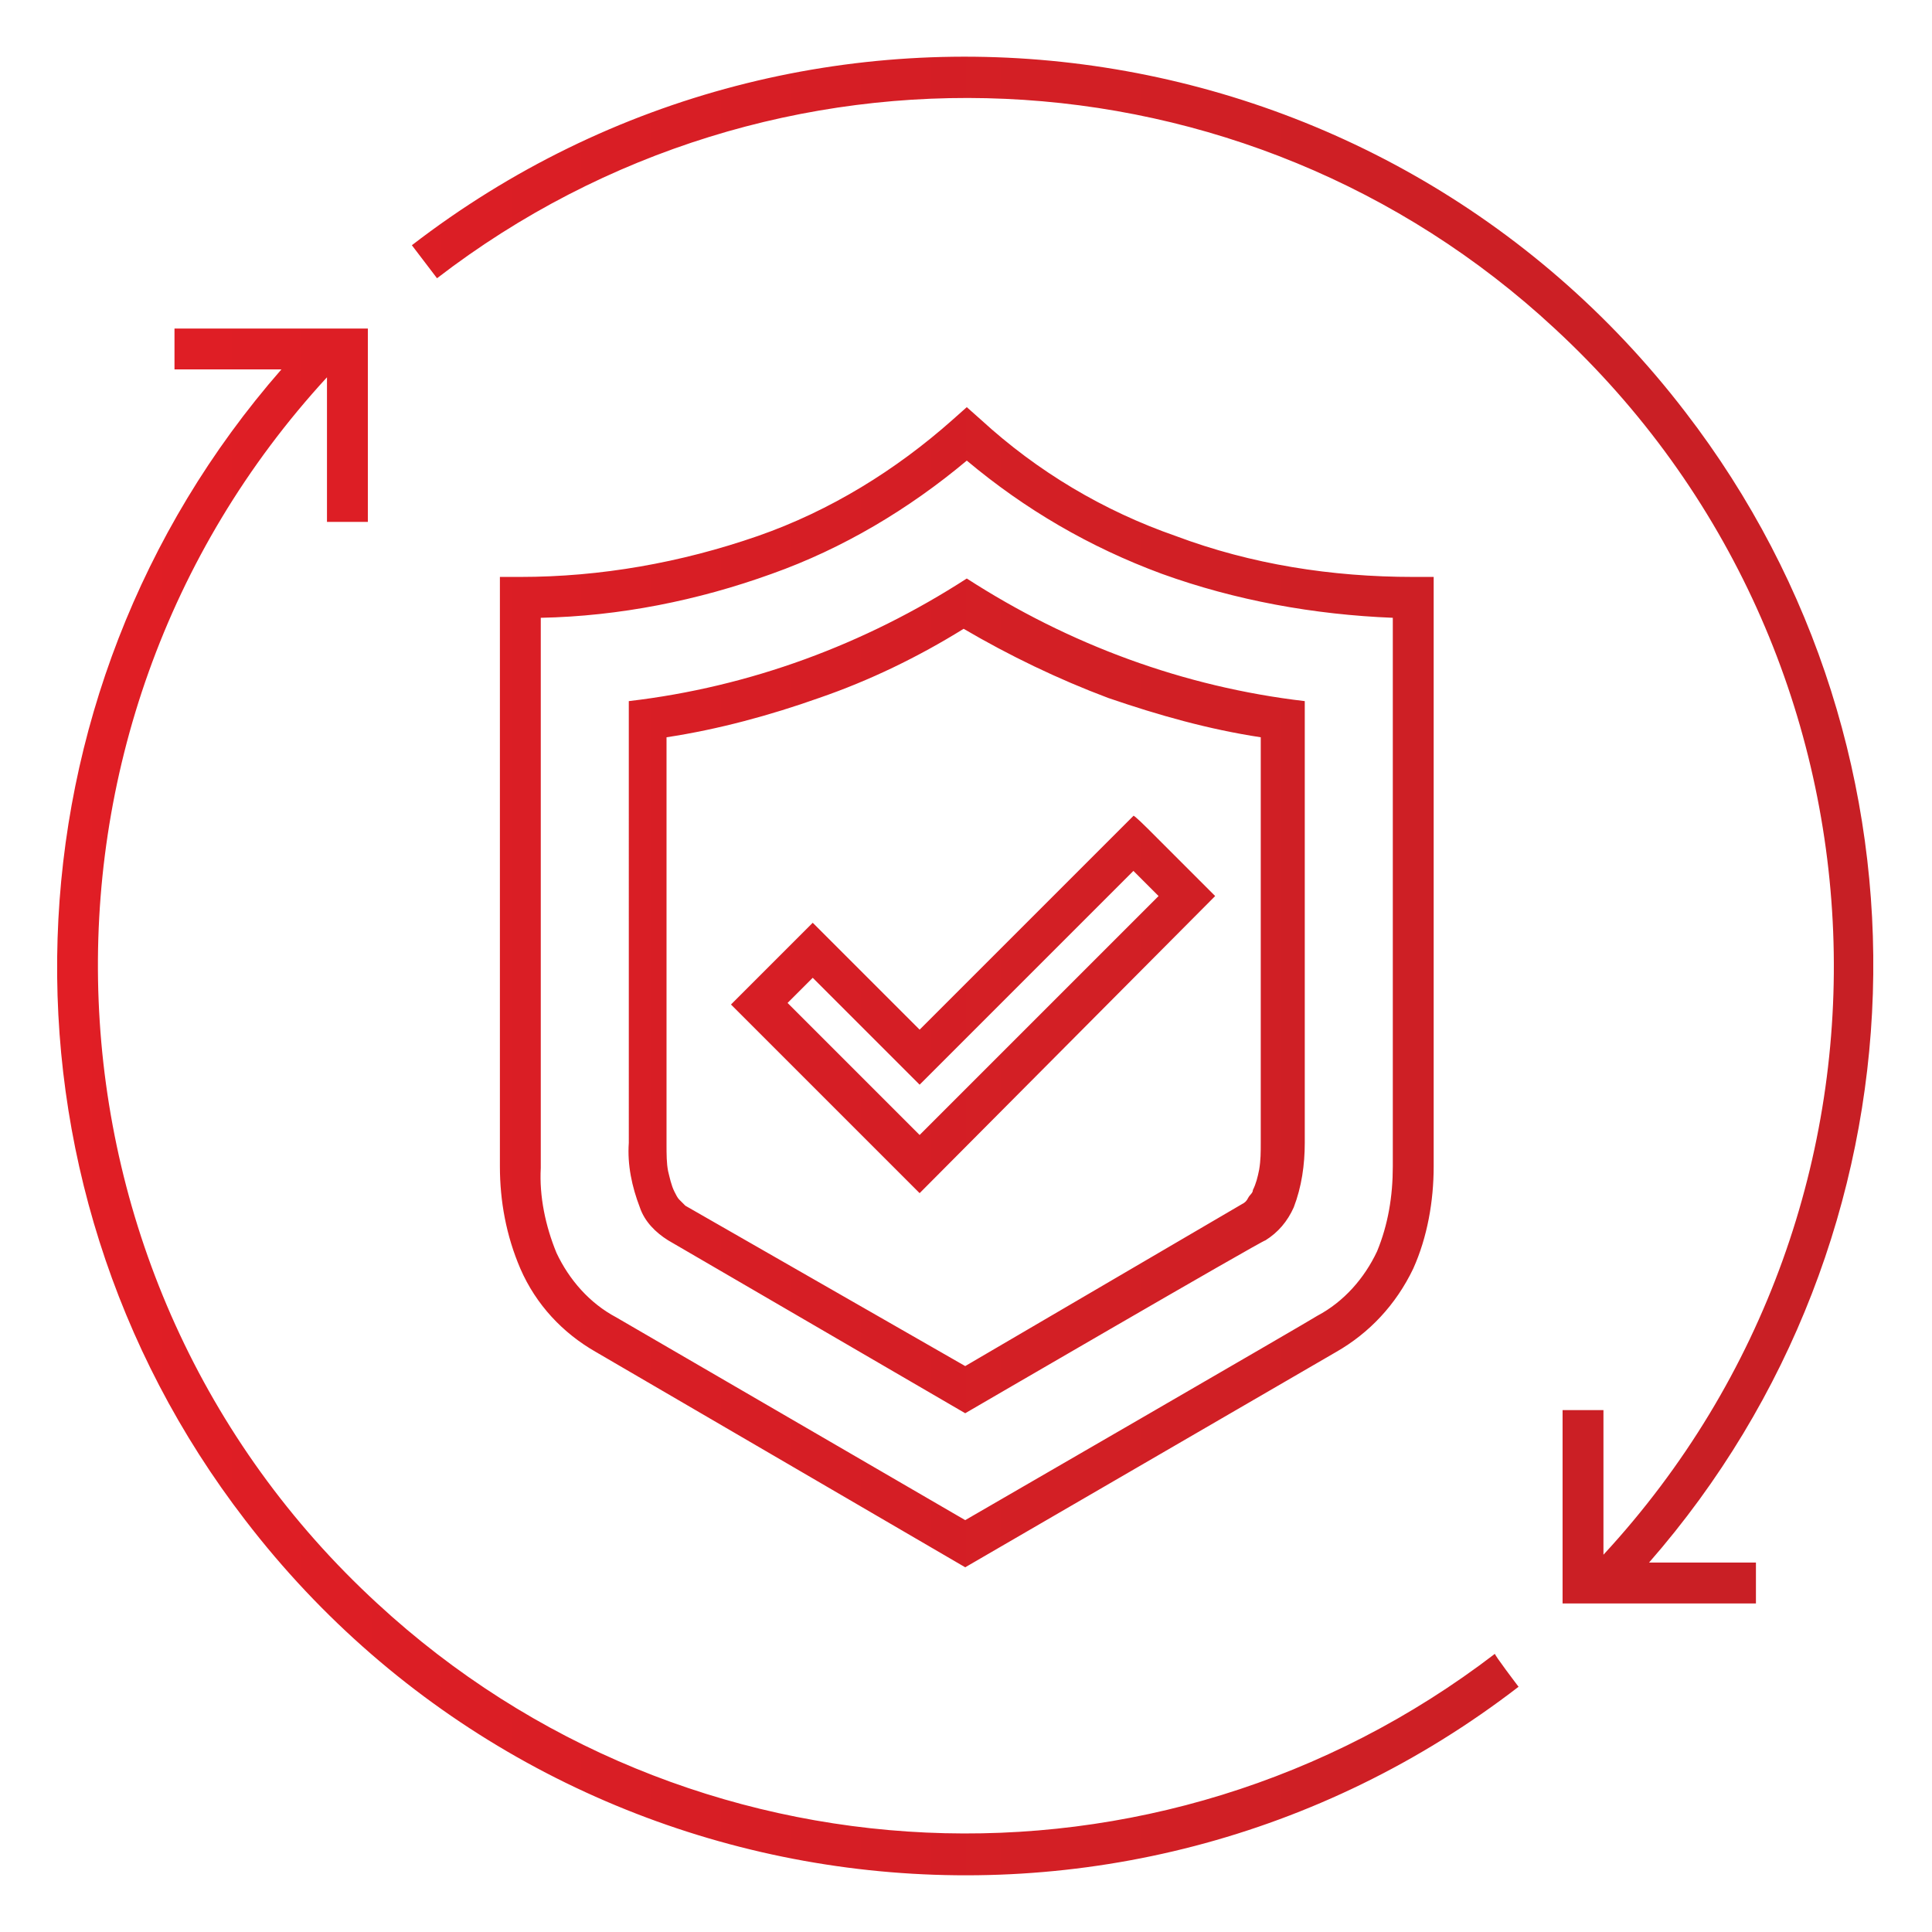 <?xml version="1.0" encoding="utf-8"?>
<!-- Generator: Adobe Illustrator 24.3.0, SVG Export Plug-In . SVG Version: 6.00 Build 0)  -->
<svg version="1.1" id="Layer_1" xmlns="http://www.w3.org/2000/svg" xmlns:xlink="http://www.w3.org/1999/xlink" x="0px" y="0px"
	 viewBox="0 0 122.9 122.9" style="enable-background:new 0 0 122.9 122.9;" xml:space="preserve">
<style type="text/css">
	.st0{fill-rule:evenodd;clip-rule:evenodd;fill:url(#SVGID_1_);}
</style>
<g id="Layer_1-24">
	
		<linearGradient id="SVGID_1_" gradientUnits="userSpaceOnUse" x1="3.619" y1="62.555" x2="119.256" y2="62.555" gradientTransform="matrix(1 0 0 -1 0 124)">
		<stop  offset="0" style="stop-color:#E11E25"/>
		<stop  offset="1" style="stop-color:#C71F25"/>
	</linearGradient>
	<path class="st0" d="M61.4,86.9L79,76.6c0.2-0.1,0.3-0.2,0.4-0.4c0.1-0.2,0.3-0.3,0.3-0.5c0.2-0.4,0.3-0.8,0.4-1.3
		c0.1-0.6,0.1-1.1,0.1-1.7V46.9c-3.3-0.5-6.5-1.4-9.7-2.5c-3.2-1.2-6.3-2.7-9.2-4.4c-2.9,1.8-6,3.3-9.2,4.4c-3.1,1.1-6.4,2-9.7,2.5
		v25.9c0,0.6,0,1.2,0.1,1.7c0.1,0.4,0.2,0.9,0.4,1.3c0.1,0.2,0.2,0.4,0.3,0.5c0.1,0.1,0.3,0.3,0.4,0.4L61.4,86.9L61.4,86.9z
		 M73.7,57L58.5,72.2l-8.4-8.4l1.6-1.6l6.8,6.8l13.6-13.6L73.7,57z M73,52.7l4.3,4.3L58.5,75.9l-12-12l5.2-5.2l6.8,6.8l13.6-13.6
		C72.1,51.8,73,52.7,73,52.7z M61.4,89.9l-18.9-11c-0.8-0.5-1.5-1.2-1.8-2.1c-0.5-1.3-0.8-2.7-0.7-4.1V44.6c7.7-0.9,15-3.6,21.5-7.8
		c6.5,4.2,13.8,6.9,21.5,7.8v28.1c0,1.4-0.2,2.8-0.7,4.1c-0.4,0.9-1,1.6-1.8,2.1C80.3,78.9,61.4,89.9,61.4,89.9z M61.4,96.7
		L39.2,83.8c-1.7-0.9-3-2.4-3.8-4.1c-0.7-1.7-1.1-3.6-1-5.4V39.3c5-0.1,10-1.1,14.7-2.8c4.5-1.6,8.7-4.1,12.4-7.2
		c3.7,3.1,7.8,5.5,12.4,7.2c4.7,1.7,9.7,2.6,14.7,2.8v34.9c0,1.9-0.3,3.7-1,5.4c-0.8,1.7-2.1,3.2-3.8,4.1
		C83.7,83.8,61.4,96.7,61.4,96.7z M85,86L61.4,99.7L37.9,86c-2.1-1.2-3.8-3-4.8-5.3c-0.9-2.1-1.3-4.3-1.3-6.5V36.7h1.3
		c5.1,0,10.2-0.9,15.1-2.6c4.6-1.6,8.8-4.2,12.4-7.4l0.9-0.8l0.9,0.8c3.6,3.3,7.8,5.8,12.4,7.4c4.8,1.8,9.9,2.6,15.1,2.6h1.3v37.5
		c0,2.2-0.4,4.5-1.3,6.5C88.8,83,87.1,84.8,85,86z M96.6,107.3c-25.3,19.5-61.6,14.7-81-10.6C-1.2,74.9-0.2,44.2,17.9,23.5h-6.8
		v-2.6h12.3v12.3h-2.6V24C0.2,46.4,1.6,81.4,24,102c19.7,18.2,49.7,19.6,71.1,3.2C95,105.2,96.6,107.3,96.6,107.3z M102,89.7v9.2
		c20.7-22.4,19.3-57.3-3.1-78C79.2,2.6,49.1,1.3,27.8,17.7l-1.6-2.1c25.3-19.5,61.6-14.7,81,10.6c16.8,21.8,15.8,52.5-2.3,73.2h6.8
		v2.6H99.4V89.7L102,89.7z"/>
</g>
</svg>
